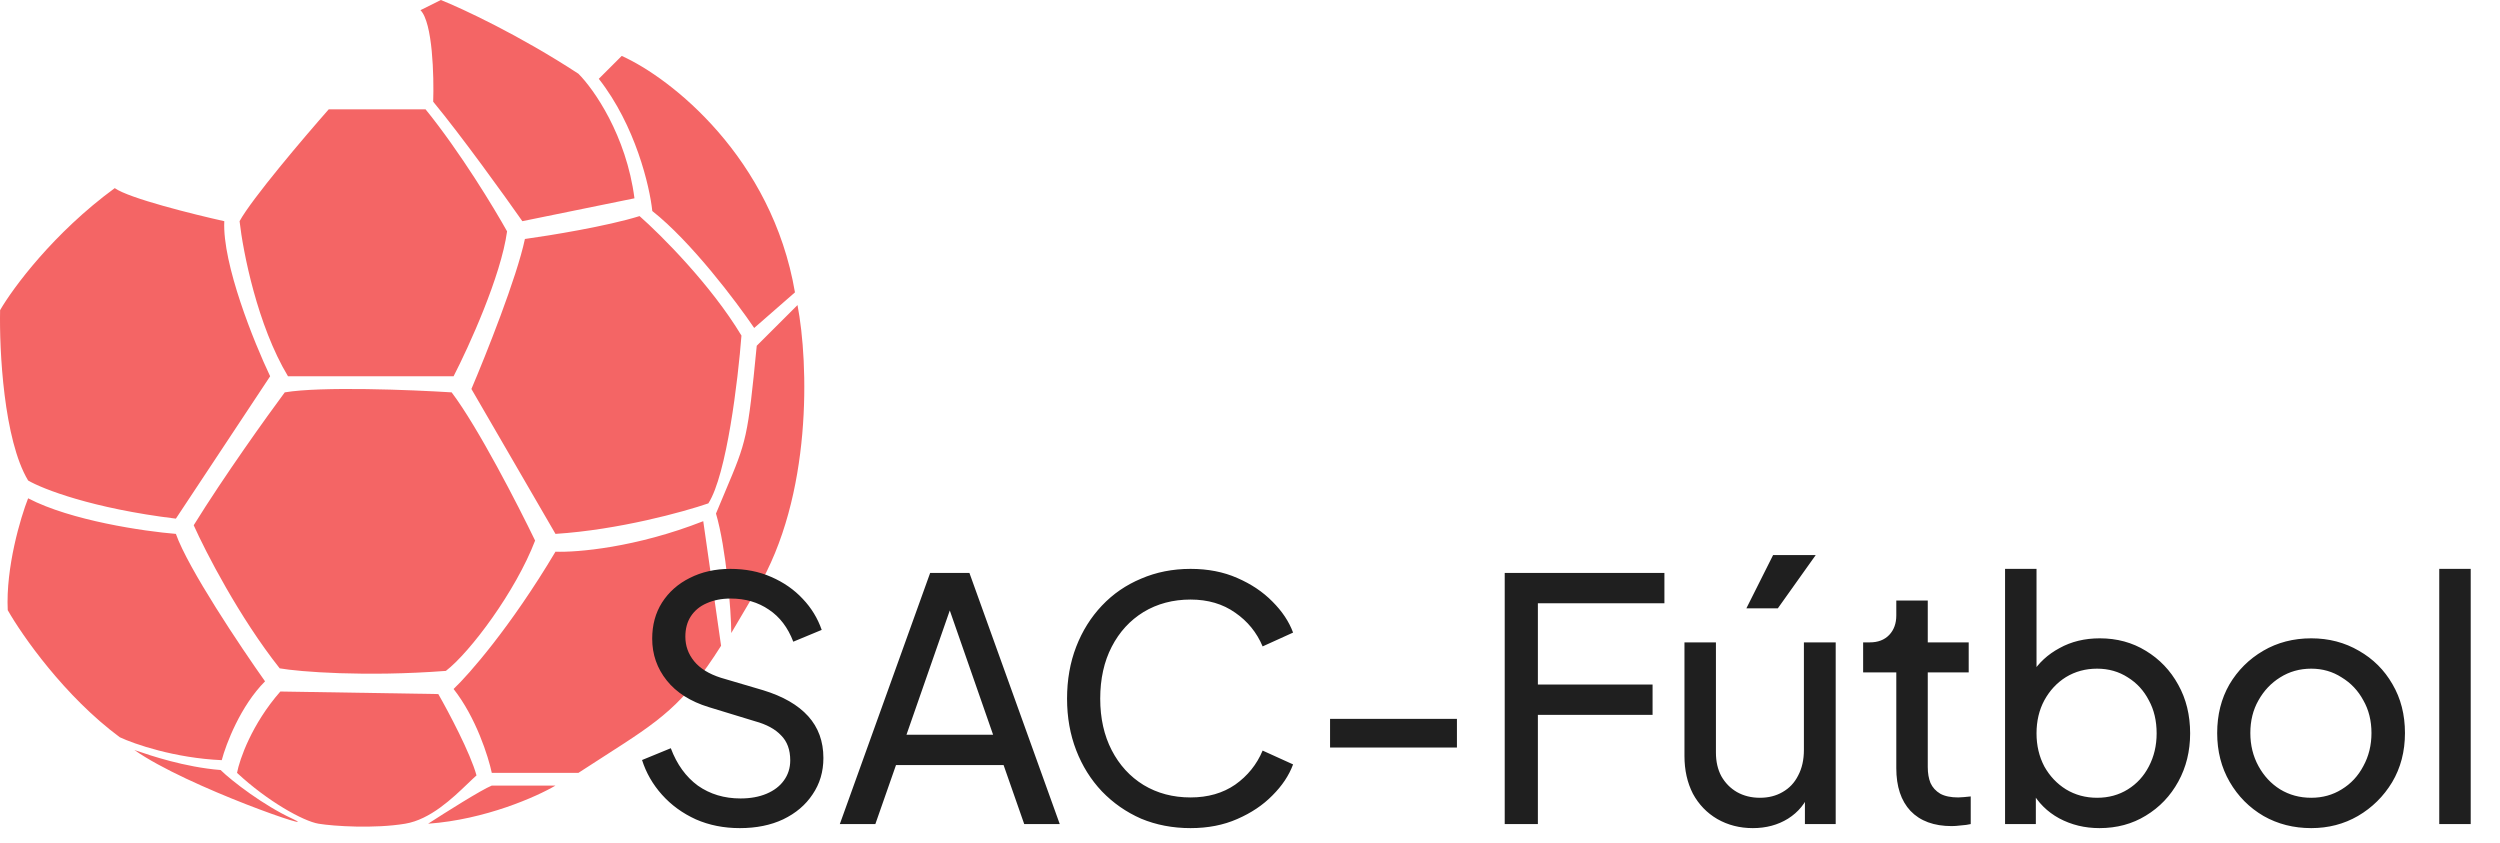 <svg width="264" height="89" viewBox="0 0 264 89" fill="none" xmlns="http://www.w3.org/2000/svg">
<path fill-rule="evenodd" clip-rule="evenodd" d="M45.745 10.739C48.759 14.39 53.278 20.672 55.161 23.357L66.999 20.941C66.138 14.283 62.694 9.396 61.08 7.786C54.839 3.705 48.794 0.895 46.553 0L44.4 1.074C45.692 2.363 45.835 8.054 45.745 10.739ZM63.233 8.322L65.654 5.906C70.855 8.233 81.527 16.645 83.948 30.874L79.643 34.633C77.76 31.858 72.972 25.504 68.882 22.283C68.613 19.688 67.107 13.262 63.233 8.322ZM76.582 51.907C78.85 46.534 78.958 46.279 79.912 36.512L84.217 32.216C85.383 38.302 85.831 52.352 79.912 62.285L77.222 66.849C77.222 64.612 76.684 57.882 75.608 54.231C75.972 53.354 76.294 52.589 76.582 51.907ZM55.431 25.236C54.57 29.317 51.306 37.496 49.781 41.076L58.659 56.379C65.331 55.949 72.2 54.052 74.801 53.157C76.738 50.15 77.94 40.092 78.298 35.438C75.07 30.069 69.779 24.789 67.537 22.82C64.093 23.894 58.031 24.878 55.431 25.236ZM45.207 86.984C47.001 85.821 50.857 83.387 51.933 82.957H58.659C56.686 84.121 51.234 86.555 45.207 86.984ZM18.573 56.379C15.255 56.11 7.489 54.983 2.969 52.62C2.162 54.678 0.602 59.923 0.817 64.433C2.342 67.118 6.844 73.561 12.655 77.856C14.179 78.572 18.466 80.058 23.416 80.273C23.864 78.572 25.407 74.527 27.989 71.95C25.389 68.281 19.865 60.03 18.573 56.379ZM2.969 50.741C0.387 46.445 -0.08 36.959 0.01 32.753C1.355 30.427 5.66 24.592 12.117 19.867C13.623 20.941 20.456 22.641 23.685 23.357C23.47 27.867 26.824 36.154 28.527 39.734L18.573 54.768C9.749 53.694 4.494 51.636 2.969 50.741ZM30.411 39.734H47.898C49.512 36.601 52.902 29.156 53.547 24.431C52.202 22.014 48.597 16.055 44.938 11.544H34.715C32.114 14.497 26.59 20.994 25.299 23.357C25.658 26.579 27.182 34.364 30.411 39.734ZM29.604 73.024C26.591 76.46 25.299 80.183 25.03 81.615C28.259 84.622 32.025 86.716 33.639 86.984C35.253 87.253 39.558 87.521 42.786 86.984C45.44 86.543 47.79 84.288 49.39 82.754C49.736 82.421 50.048 82.123 50.319 81.884C49.673 79.521 47.36 75.172 46.284 73.293L29.604 73.024ZM51.933 81.615C51.575 79.915 50.265 75.763 47.898 72.756C49.512 71.234 53.924 66.205 58.659 58.258C60.901 58.348 67.16 57.829 74.263 55.037L76.146 68.192C72.172 74.49 69.62 76.127 63.901 79.794C63.038 80.347 62.103 80.947 61.08 81.615H51.933ZM47.084 70.847C38.538 71.495 31.583 70.937 29.536 70.577C25.263 65.18 21.703 58.254 20.456 55.466C23.661 50.285 28.201 43.952 30.07 41.434C33.915 40.786 43.422 41.164 47.694 41.434C50.472 45.104 54.726 53.397 56.507 57.085C54.469 62.42 49.655 68.869 47.084 70.847ZM14.45 79.288C15.852 79.768 19.481 81.009 23.295 81.315C24.517 82.513 27.882 85.076 30.858 86.447C34.579 88.162 19.731 83.112 14.188 79.199C14.264 79.224 14.351 79.254 14.45 79.288Z" fill="#F46565"/>
<path d="M78.126 87.449C76.434 87.449 74.886 87.141 73.481 86.524C72.075 85.883 70.884 85.017 69.908 83.925C68.931 82.833 68.229 81.611 67.8 80.258L70.837 79.012C71.48 80.721 72.433 82.038 73.695 82.964C74.981 83.866 76.482 84.317 78.197 84.317C79.245 84.317 80.162 84.15 80.948 83.818C81.734 83.486 82.342 83.023 82.77 82.43C83.223 81.813 83.449 81.101 83.449 80.294C83.449 79.178 83.128 78.3 82.485 77.659C81.865 76.995 80.948 76.496 79.733 76.164L74.838 74.669C72.909 74.076 71.432 73.138 70.408 71.857C69.384 70.575 68.872 69.103 68.872 67.442C68.872 65.995 69.217 64.725 69.908 63.633C70.622 62.517 71.599 61.651 72.838 61.034C74.1 60.393 75.529 60.073 77.125 60.073C78.721 60.073 80.162 60.358 81.448 60.927C82.758 61.497 83.866 62.268 84.771 63.241C85.676 64.191 86.343 65.282 86.772 66.517L83.771 67.763C83.199 66.267 82.342 65.14 81.198 64.381C80.055 63.597 78.709 63.206 77.161 63.206C76.208 63.206 75.362 63.372 74.624 63.704C73.909 64.013 73.35 64.475 72.945 65.093C72.564 65.686 72.373 66.398 72.373 67.229C72.373 68.202 72.683 69.068 73.302 69.827C73.921 70.587 74.862 71.168 76.125 71.572L80.591 72.889C82.687 73.53 84.271 74.444 85.343 75.63C86.415 76.817 86.951 78.288 86.951 80.045C86.951 81.492 86.57 82.774 85.807 83.889C85.069 85.005 84.033 85.883 82.699 86.524C81.389 87.141 79.864 87.449 78.126 87.449ZM88.686 87.022L98.225 60.5H102.37L111.91 87.022H108.158L105.979 80.792H94.617L92.437 87.022H88.686ZM95.724 77.588H104.871L99.797 63.028H100.798L95.724 77.588ZM125.723 87.449C123.841 87.449 122.102 87.117 120.506 86.453C118.934 85.764 117.552 84.803 116.362 83.569C115.194 82.335 114.289 80.887 113.646 79.226C113.003 77.564 112.681 75.749 112.681 73.779C112.681 71.785 113.003 69.958 113.646 68.297C114.289 66.635 115.194 65.188 116.362 63.953C117.529 62.719 118.91 61.77 120.506 61.105C122.102 60.417 123.841 60.073 125.723 60.073C127.557 60.073 129.2 60.393 130.653 61.034C132.13 61.675 133.369 62.506 134.369 63.526C135.393 64.547 136.12 65.638 136.549 66.801L133.333 68.261C132.714 66.79 131.749 65.603 130.439 64.701C129.129 63.775 127.557 63.313 125.723 63.313C123.865 63.313 122.209 63.752 120.756 64.63C119.327 65.508 118.208 66.73 117.398 68.297C116.588 69.863 116.183 71.691 116.183 73.779C116.183 75.844 116.588 77.659 117.398 79.226C118.208 80.792 119.327 82.014 120.756 82.893C122.209 83.771 123.865 84.21 125.723 84.21C127.557 84.21 129.129 83.759 130.439 82.857C131.749 81.931 132.714 80.733 133.333 79.261L136.549 80.721C136.12 81.884 135.393 82.976 134.369 83.996C133.369 85.017 132.13 85.847 130.653 86.488C129.2 87.129 127.557 87.449 125.723 87.449ZM140.454 78.941V75.915H153.852V78.941H140.454ZM158.898 87.022V60.5H175.762V63.704H162.4V72.284H174.512V75.488H162.4V87.022H158.898ZM185.096 87.449C183.715 87.449 182.464 87.129 181.345 86.488C180.249 85.847 179.392 84.957 178.772 83.818C178.177 82.655 177.879 81.326 177.879 79.831V67.834H181.202V79.475C181.202 80.424 181.392 81.255 181.774 81.967C182.178 82.679 182.726 83.237 183.417 83.64C184.132 84.044 184.942 84.245 185.847 84.245C186.752 84.245 187.55 84.044 188.241 83.64C188.955 83.237 189.503 82.655 189.884 81.896C190.289 81.136 190.492 80.234 190.492 79.19V67.834H193.85V87.022H190.599V83.284L191.135 83.605C190.682 84.815 189.908 85.764 188.812 86.453C187.74 87.117 186.502 87.449 185.096 87.449ZM184.418 64.238L187.24 58.613H191.742L187.74 64.238H184.418ZM206.109 87.236C204.227 87.236 202.774 86.702 201.75 85.634C200.749 84.566 200.249 83.059 200.249 81.113V71.002H196.747V67.834H197.462C198.319 67.834 198.998 67.573 199.499 67.051C199.999 66.528 200.249 65.84 200.249 64.986V63.419H203.572V67.834H207.895V71.002H203.572V81.006C203.572 81.647 203.667 82.204 203.858 82.679C204.072 83.154 204.417 83.533 204.894 83.818C205.37 84.079 206.001 84.21 206.787 84.21C206.954 84.21 207.157 84.198 207.395 84.174C207.657 84.15 207.895 84.127 208.109 84.103V87.022C207.8 87.093 207.454 87.141 207.073 87.165C206.692 87.212 206.371 87.236 206.109 87.236ZM221.702 87.449C220.154 87.449 218.737 87.105 217.451 86.417C216.188 85.729 215.212 84.756 214.521 83.498L214.985 82.928V87.022H211.734V60.073H215.057V71.963L214.557 71.145C215.271 70.005 216.248 69.103 217.486 68.439C218.725 67.751 220.142 67.407 221.738 67.407C223.548 67.407 225.168 67.846 226.597 68.724C228.05 69.602 229.194 70.8 230.027 72.319C230.861 73.815 231.278 75.523 231.278 77.446C231.278 79.321 230.861 81.018 230.027 82.537C229.194 84.055 228.05 85.254 226.597 86.132C225.168 87.01 223.537 87.449 221.702 87.449ZM221.452 84.245C222.667 84.245 223.751 83.949 224.704 83.355C225.657 82.762 226.395 81.955 226.919 80.935C227.467 79.89 227.741 78.727 227.741 77.446C227.741 76.117 227.467 74.954 226.919 73.957C226.395 72.936 225.657 72.129 224.704 71.536C223.751 70.919 222.667 70.611 221.452 70.611C220.238 70.611 219.142 70.907 218.165 71.501C217.212 72.094 216.45 72.913 215.879 73.957C215.331 74.978 215.057 76.141 215.057 77.446C215.057 78.727 215.331 79.89 215.879 80.935C216.45 81.955 217.212 82.762 218.165 83.355C219.142 83.949 220.238 84.245 221.452 84.245ZM244.067 87.449C242.209 87.449 240.53 87.022 239.029 86.168C237.529 85.29 236.338 84.091 235.456 82.572C234.575 81.053 234.134 79.333 234.134 77.41C234.134 75.488 234.563 73.779 235.421 72.284C236.302 70.789 237.493 69.602 238.993 68.724C240.494 67.846 242.185 67.407 244.067 67.407C245.925 67.407 247.604 67.846 249.105 68.724C250.605 69.578 251.785 70.753 252.642 72.248C253.523 73.743 253.964 75.464 253.964 77.41C253.964 79.356 253.511 81.089 252.606 82.608C251.701 84.103 250.498 85.29 248.998 86.168C247.521 87.022 245.877 87.449 244.067 87.449ZM244.067 84.245C245.258 84.245 246.33 83.949 247.283 83.355C248.259 82.762 249.021 81.943 249.569 80.899C250.141 79.855 250.427 78.692 250.427 77.41C250.427 76.105 250.141 74.954 249.569 73.957C249.021 72.936 248.259 72.129 247.283 71.536C246.33 70.919 245.258 70.611 244.067 70.611C242.852 70.611 241.757 70.919 240.78 71.536C239.827 72.129 239.065 72.936 238.493 73.957C237.922 74.954 237.636 76.105 237.636 77.41C237.636 78.692 237.922 79.855 238.493 80.899C239.065 81.943 239.827 82.762 240.78 83.355C241.757 83.949 242.852 84.245 244.067 84.245ZM257.585 87.022V60.073H260.907V87.022H257.585Z" fill="#1F1F1F"/>
</svg>
